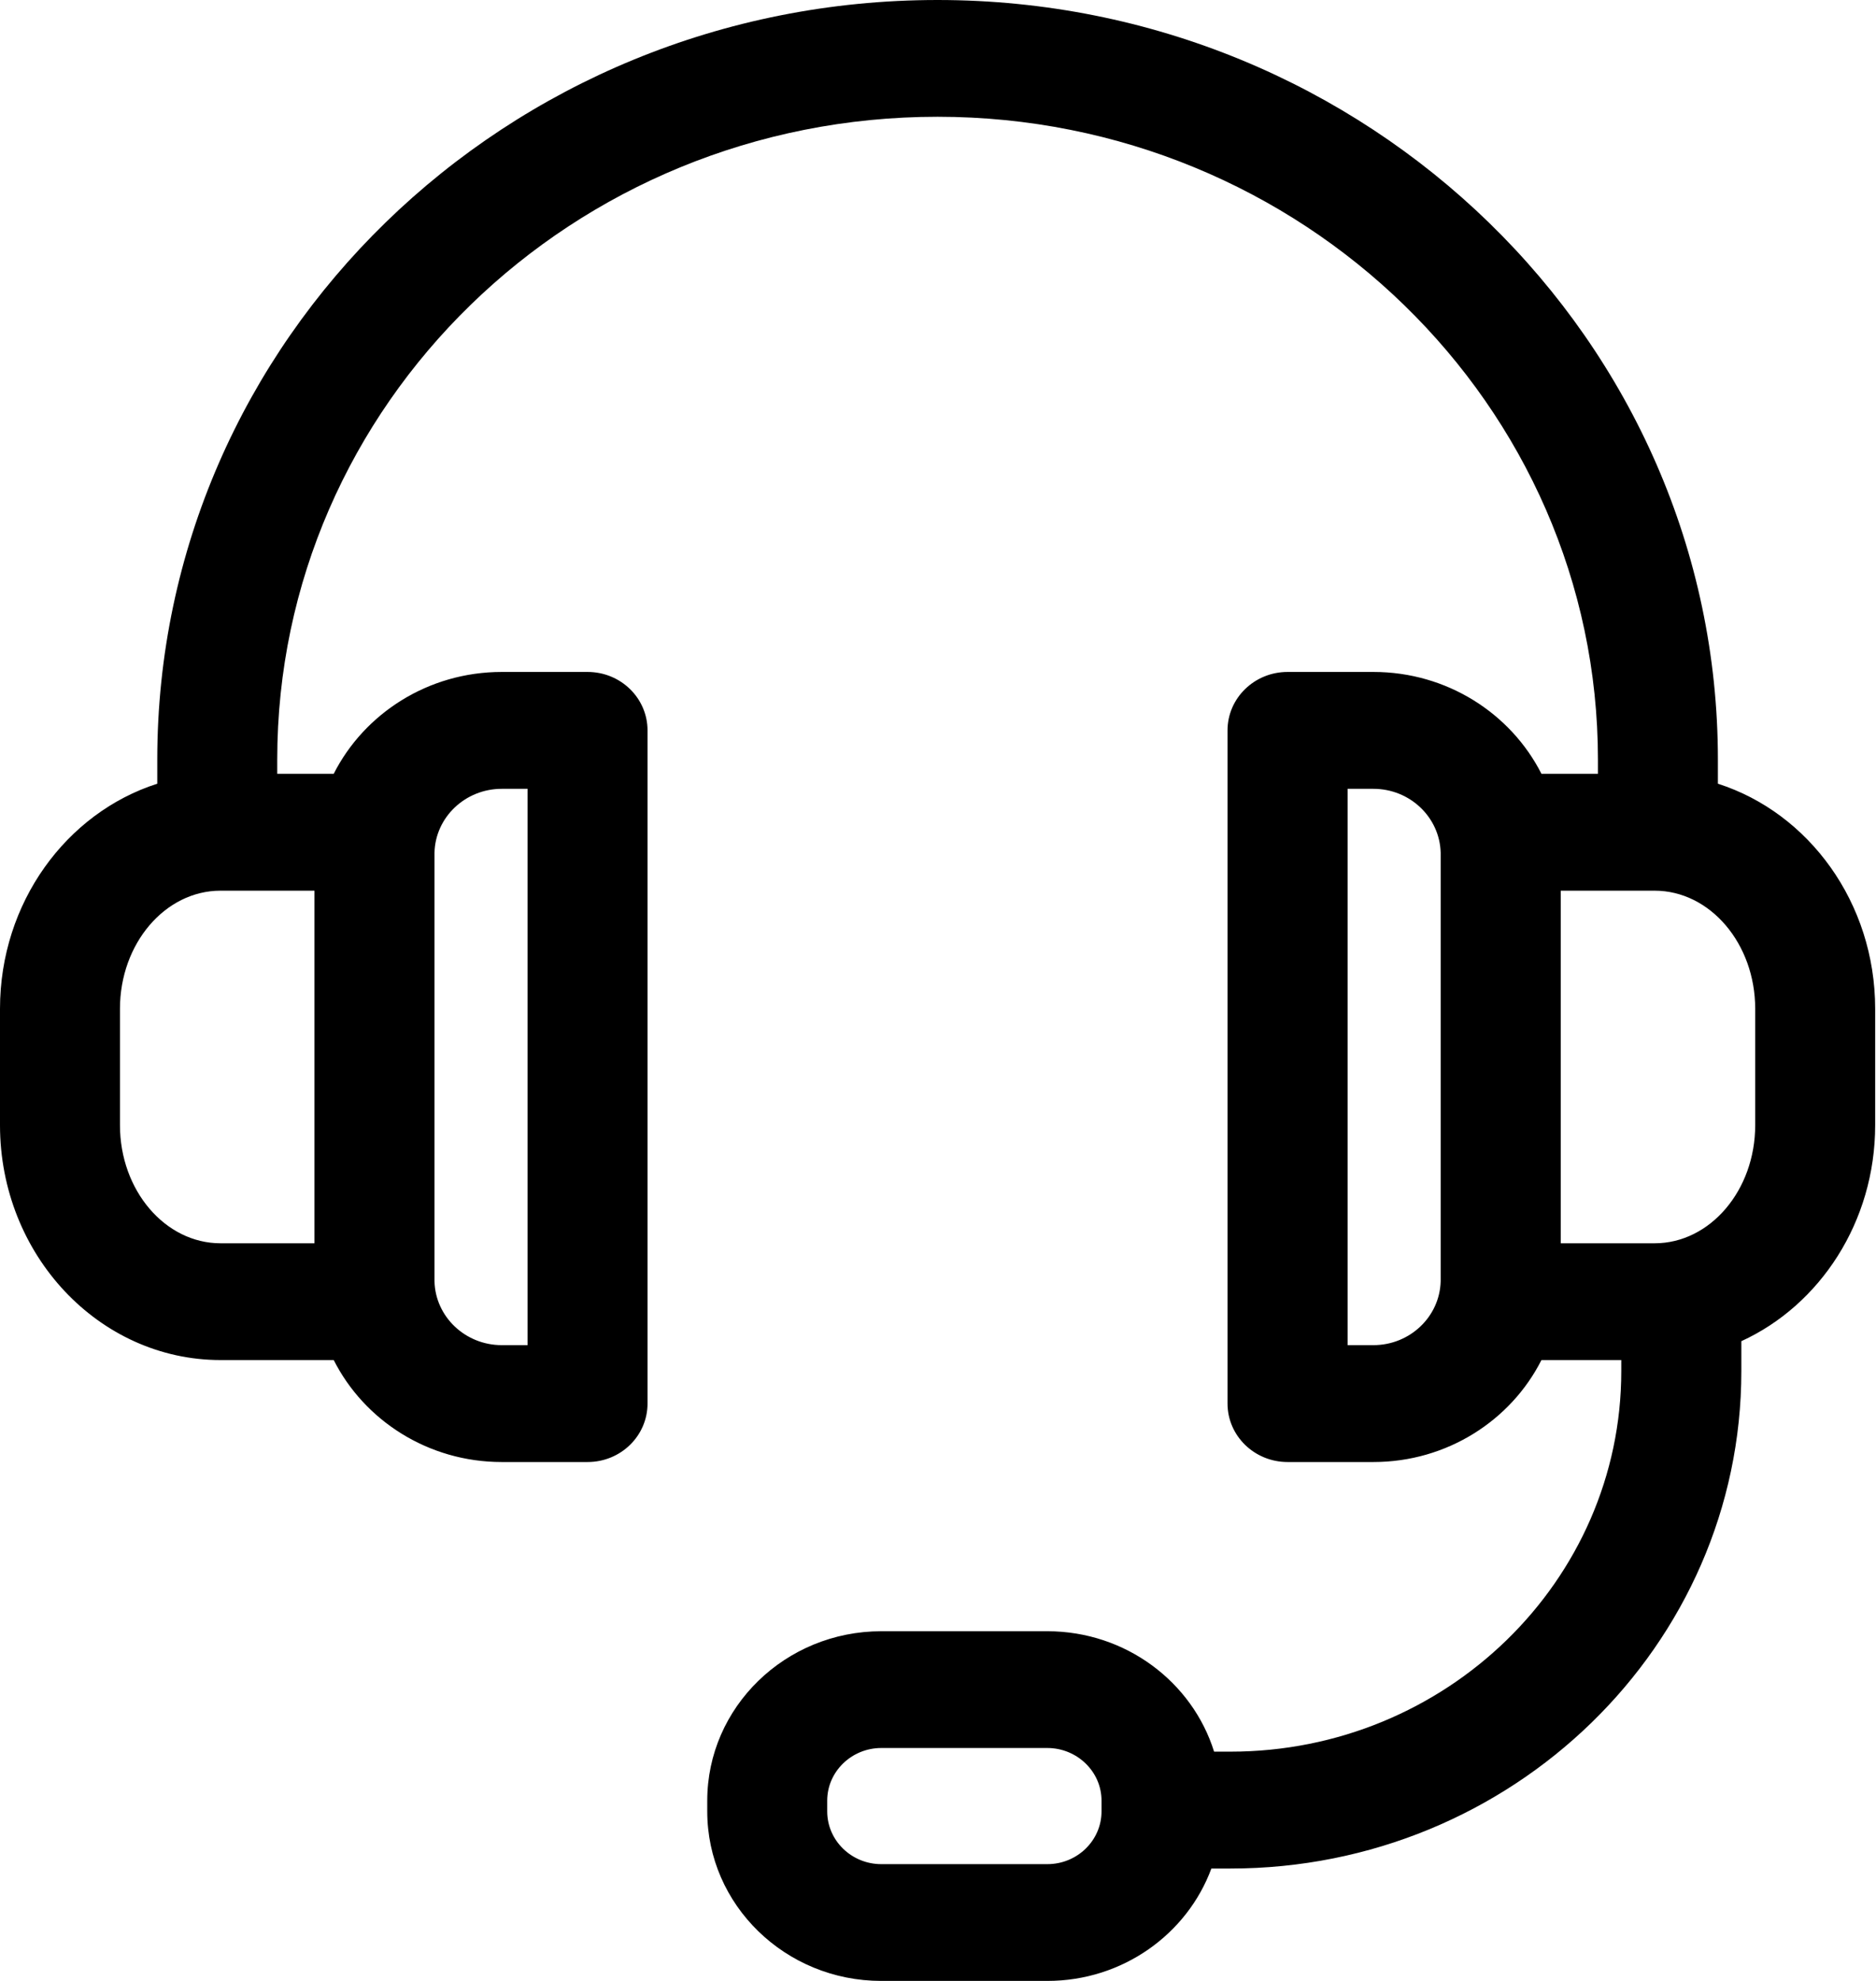 <svg width="18" height="19" viewBox="0 0 18 19" fill="none" xmlns="http://www.w3.org/2000/svg">
<path fill-rule="evenodd" clip-rule="evenodd" d="M16.483 7.517H16.483C17.355 7.796 17.992 8.658 17.992 9.676V10.792C17.992 11.72 17.462 12.519 16.708 12.864V13.151C16.708 15.781 14.509 17.922 11.806 17.922H11.623C11.391 18.55 10.773 19 10.049 19H8.456C7.535 19 6.786 18.271 6.786 17.374V17.271C6.786 16.375 7.535 15.646 8.456 15.646H10.049C10.802 15.646 11.441 16.134 11.649 16.801H11.806C13.873 16.801 15.556 15.164 15.556 13.151V13.045H14.79C14.497 13.624 13.884 14.023 13.178 14.023H12.354C12.036 14.023 11.778 13.772 11.778 13.462V7.006C11.778 6.696 12.036 6.445 12.354 6.445H13.178C13.884 6.445 14.497 6.844 14.79 7.422H15.332V7.286C15.332 3.886 12.49 1.12 8.996 1.12C5.493 1.12 2.66 3.879 2.66 7.286V7.422H3.202C3.495 6.844 4.108 6.445 4.814 6.445H5.638C5.956 6.445 6.213 6.696 6.213 7.006V13.462C6.213 13.772 5.956 14.023 5.638 14.023H4.814C4.108 14.023 3.495 13.624 3.202 13.045H2.116C0.949 13.045 0 12.034 0 10.792V9.676C0 8.658 0.637 7.796 1.509 7.517V7.286C1.509 3.259 4.858 0 8.996 0C13.124 0 16.483 3.269 16.483 7.286V7.517ZM1.151 9.676V10.792C1.151 11.417 1.584 11.925 2.116 11.925H3.017V8.543H2.116C1.584 8.543 1.151 9.051 1.151 9.676ZM4.814 7.566H5.062V12.902H4.814C4.464 12.902 4.177 12.629 4.169 12.29V8.178C4.177 7.839 4.464 7.566 4.814 7.566ZM7.937 17.374C7.937 17.653 8.17 17.88 8.456 17.88H10.049C10.336 17.88 10.569 17.653 10.569 17.374V17.271C10.569 16.992 10.334 16.766 10.049 16.766H8.456C8.17 16.766 7.937 16.993 7.937 17.271V17.374ZM13.178 12.902H12.93V7.566H13.178C13.528 7.566 13.814 7.839 13.823 8.178V12.29C13.814 12.629 13.528 12.902 13.178 12.902ZM15.876 11.925C16.408 11.925 16.841 11.417 16.841 10.792V9.676C16.841 9.051 16.408 8.543 15.876 8.543H14.975V11.925H15.876Z" fill="black"/>
</svg>
